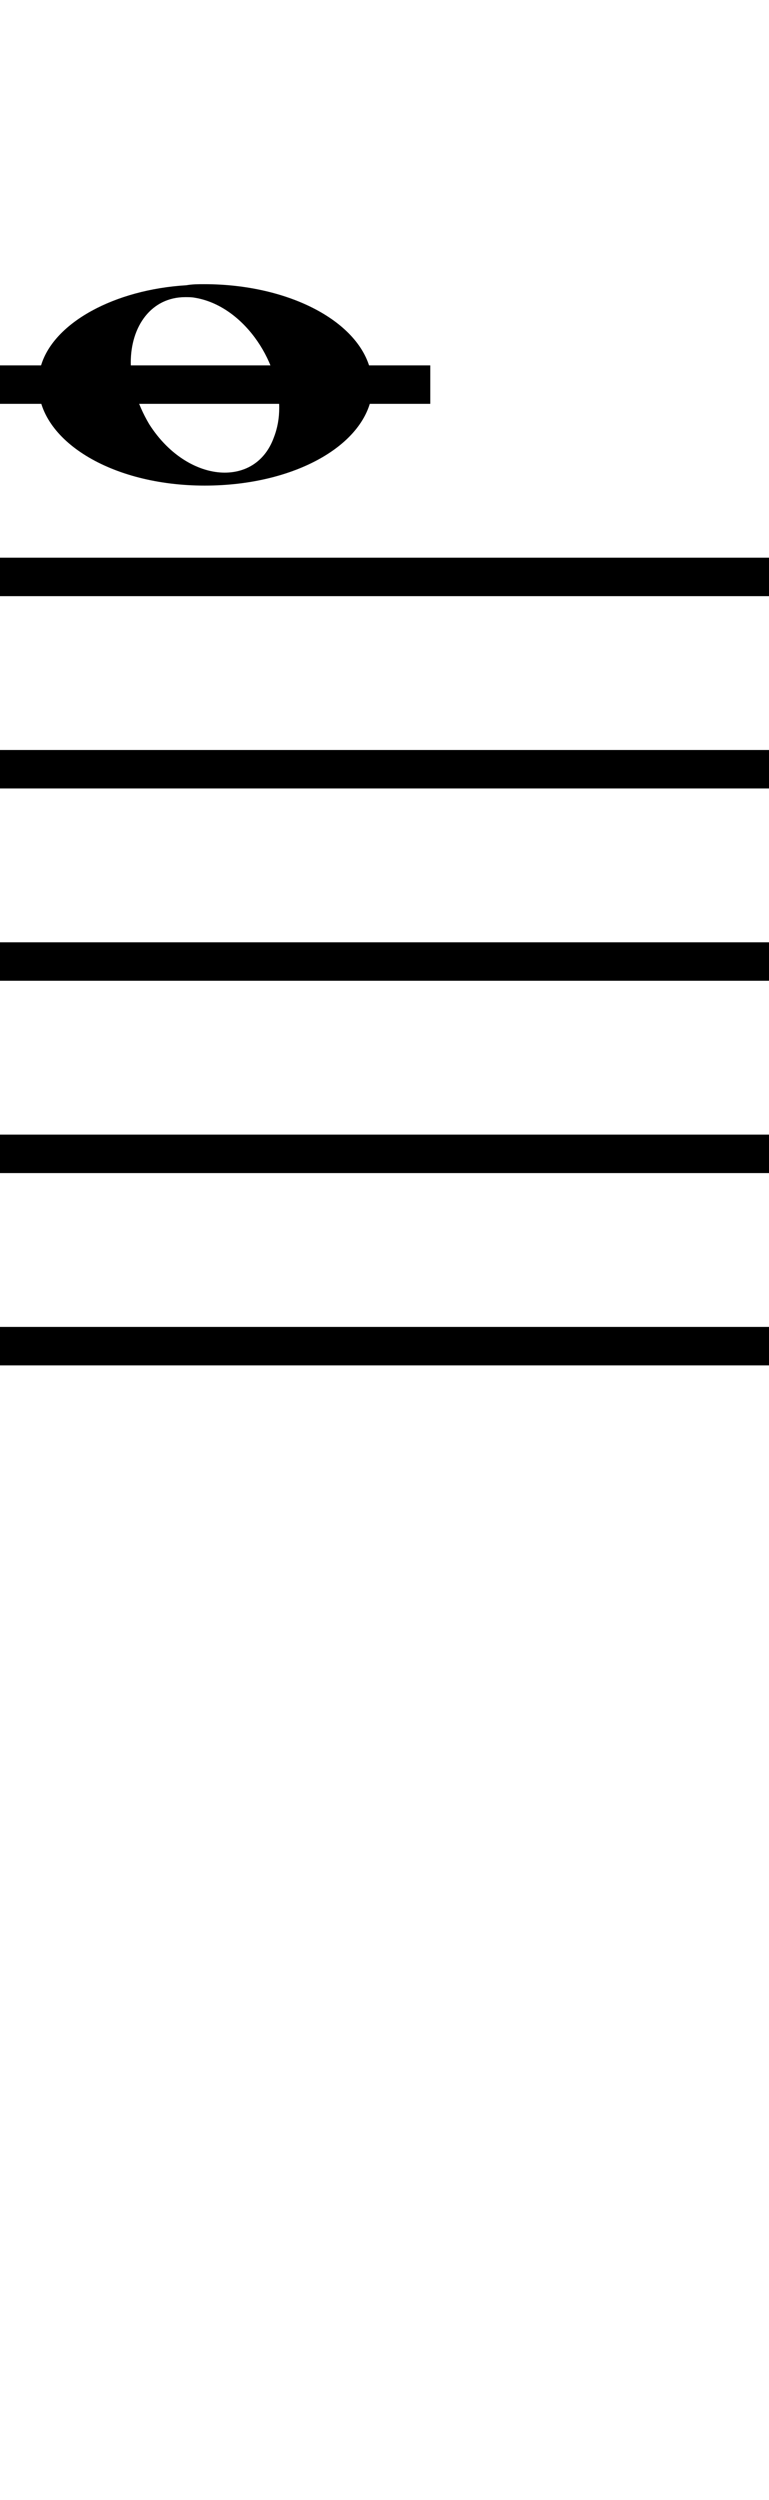 <?xml version="1.0" standalone="no"?><svg xmlns="http://www.w3.org/2000/svg" width="40" height="130"><path stroke-width="2" fill="none" stroke="black" stroke-dasharray="none" font-family="Arial" font-size="10pt" font-weight="normal" font-style="normal" d="M-15 30L85 30"/><path stroke-width="2" fill="none" stroke="black" stroke-dasharray="none" font-family="Arial" font-size="10pt" font-weight="normal" font-style="normal" d="M-15 40L85 40"/><path stroke-width="2" fill="none" stroke="black" stroke-dasharray="none" font-family="Arial" font-size="10pt" font-weight="normal" font-style="normal" d="M-15 50L85 50"/><path stroke-width="2" fill="none" stroke="black" stroke-dasharray="none" font-family="Arial" font-size="10pt" font-weight="normal" font-style="normal" d="M-15 60L85 60"/><path stroke-width="2" fill="none" stroke="black" stroke-dasharray="none" font-family="Arial" font-size="10pt" font-weight="normal" font-style="normal" d="M-15 70L85 70"/><rect stroke-width="0.3" fill="black" stroke="black" stroke-dasharray="none" font-family="Arial" font-size="10pt" font-weight="normal" font-style="normal" x="-15" y="29.5" width="1" height="41"/><rect stroke-width="0.3" fill="black" stroke="black" stroke-dasharray="none" font-family="Arial" font-size="10pt" font-weight="normal" font-style="normal" x="85" y="29.5" width="1" height="41"/><path stroke-width="2" fill="none" stroke="black" stroke-dasharray="none" font-family="Arial" font-size="10pt" font-weight="normal" font-style="normal" x="85" y="29.5" width="1" height="41" d="M-1 20L22.382 20"/><g class="vf-stavenote" id="vf-auto1717"><g class="vf-note" pointer-events="bounding-box"><g class="vf-notehead" pointer-events="bounding-box"><path stroke-width="0.3" fill="black" stroke="none" stroke-dasharray="none" font-family="Arial" font-size="10pt" font-weight="normal" font-style="normal" x="85" y="29.5" width="1" height="41" d="M2 20M9.694 14.833C10.003 14.777,10.312 14.777,10.621 14.777C15.057 14.777,18.764 16.743,19.297 19.382C19.325 19.635,19.382 19.86,19.382 20.028C19.382 22.92,15.563 25.251,10.649 25.251C5.735 25.251,2 22.864,2 20.028C2 19.691,2.028 19.354,2.14 18.989C2.814 16.771,5.959 15.058,9.694 14.833M10.115 15.479C9.975 15.451,9.778 15.451,9.638 15.451C7.869 15.451,6.802 16.967,6.802 18.849C6.802 19.86,7.111 20.955,7.756 22.05C8.823 23.735,10.368 24.577,11.688 24.577C12.811 24.577,13.794 23.987,14.243 22.752C14.439 22.246,14.524 21.741,14.524 21.207C14.524 18.68,12.586 15.872,10.115 15.479"/></g></g><g class="vf-modifiers"/></g></svg>